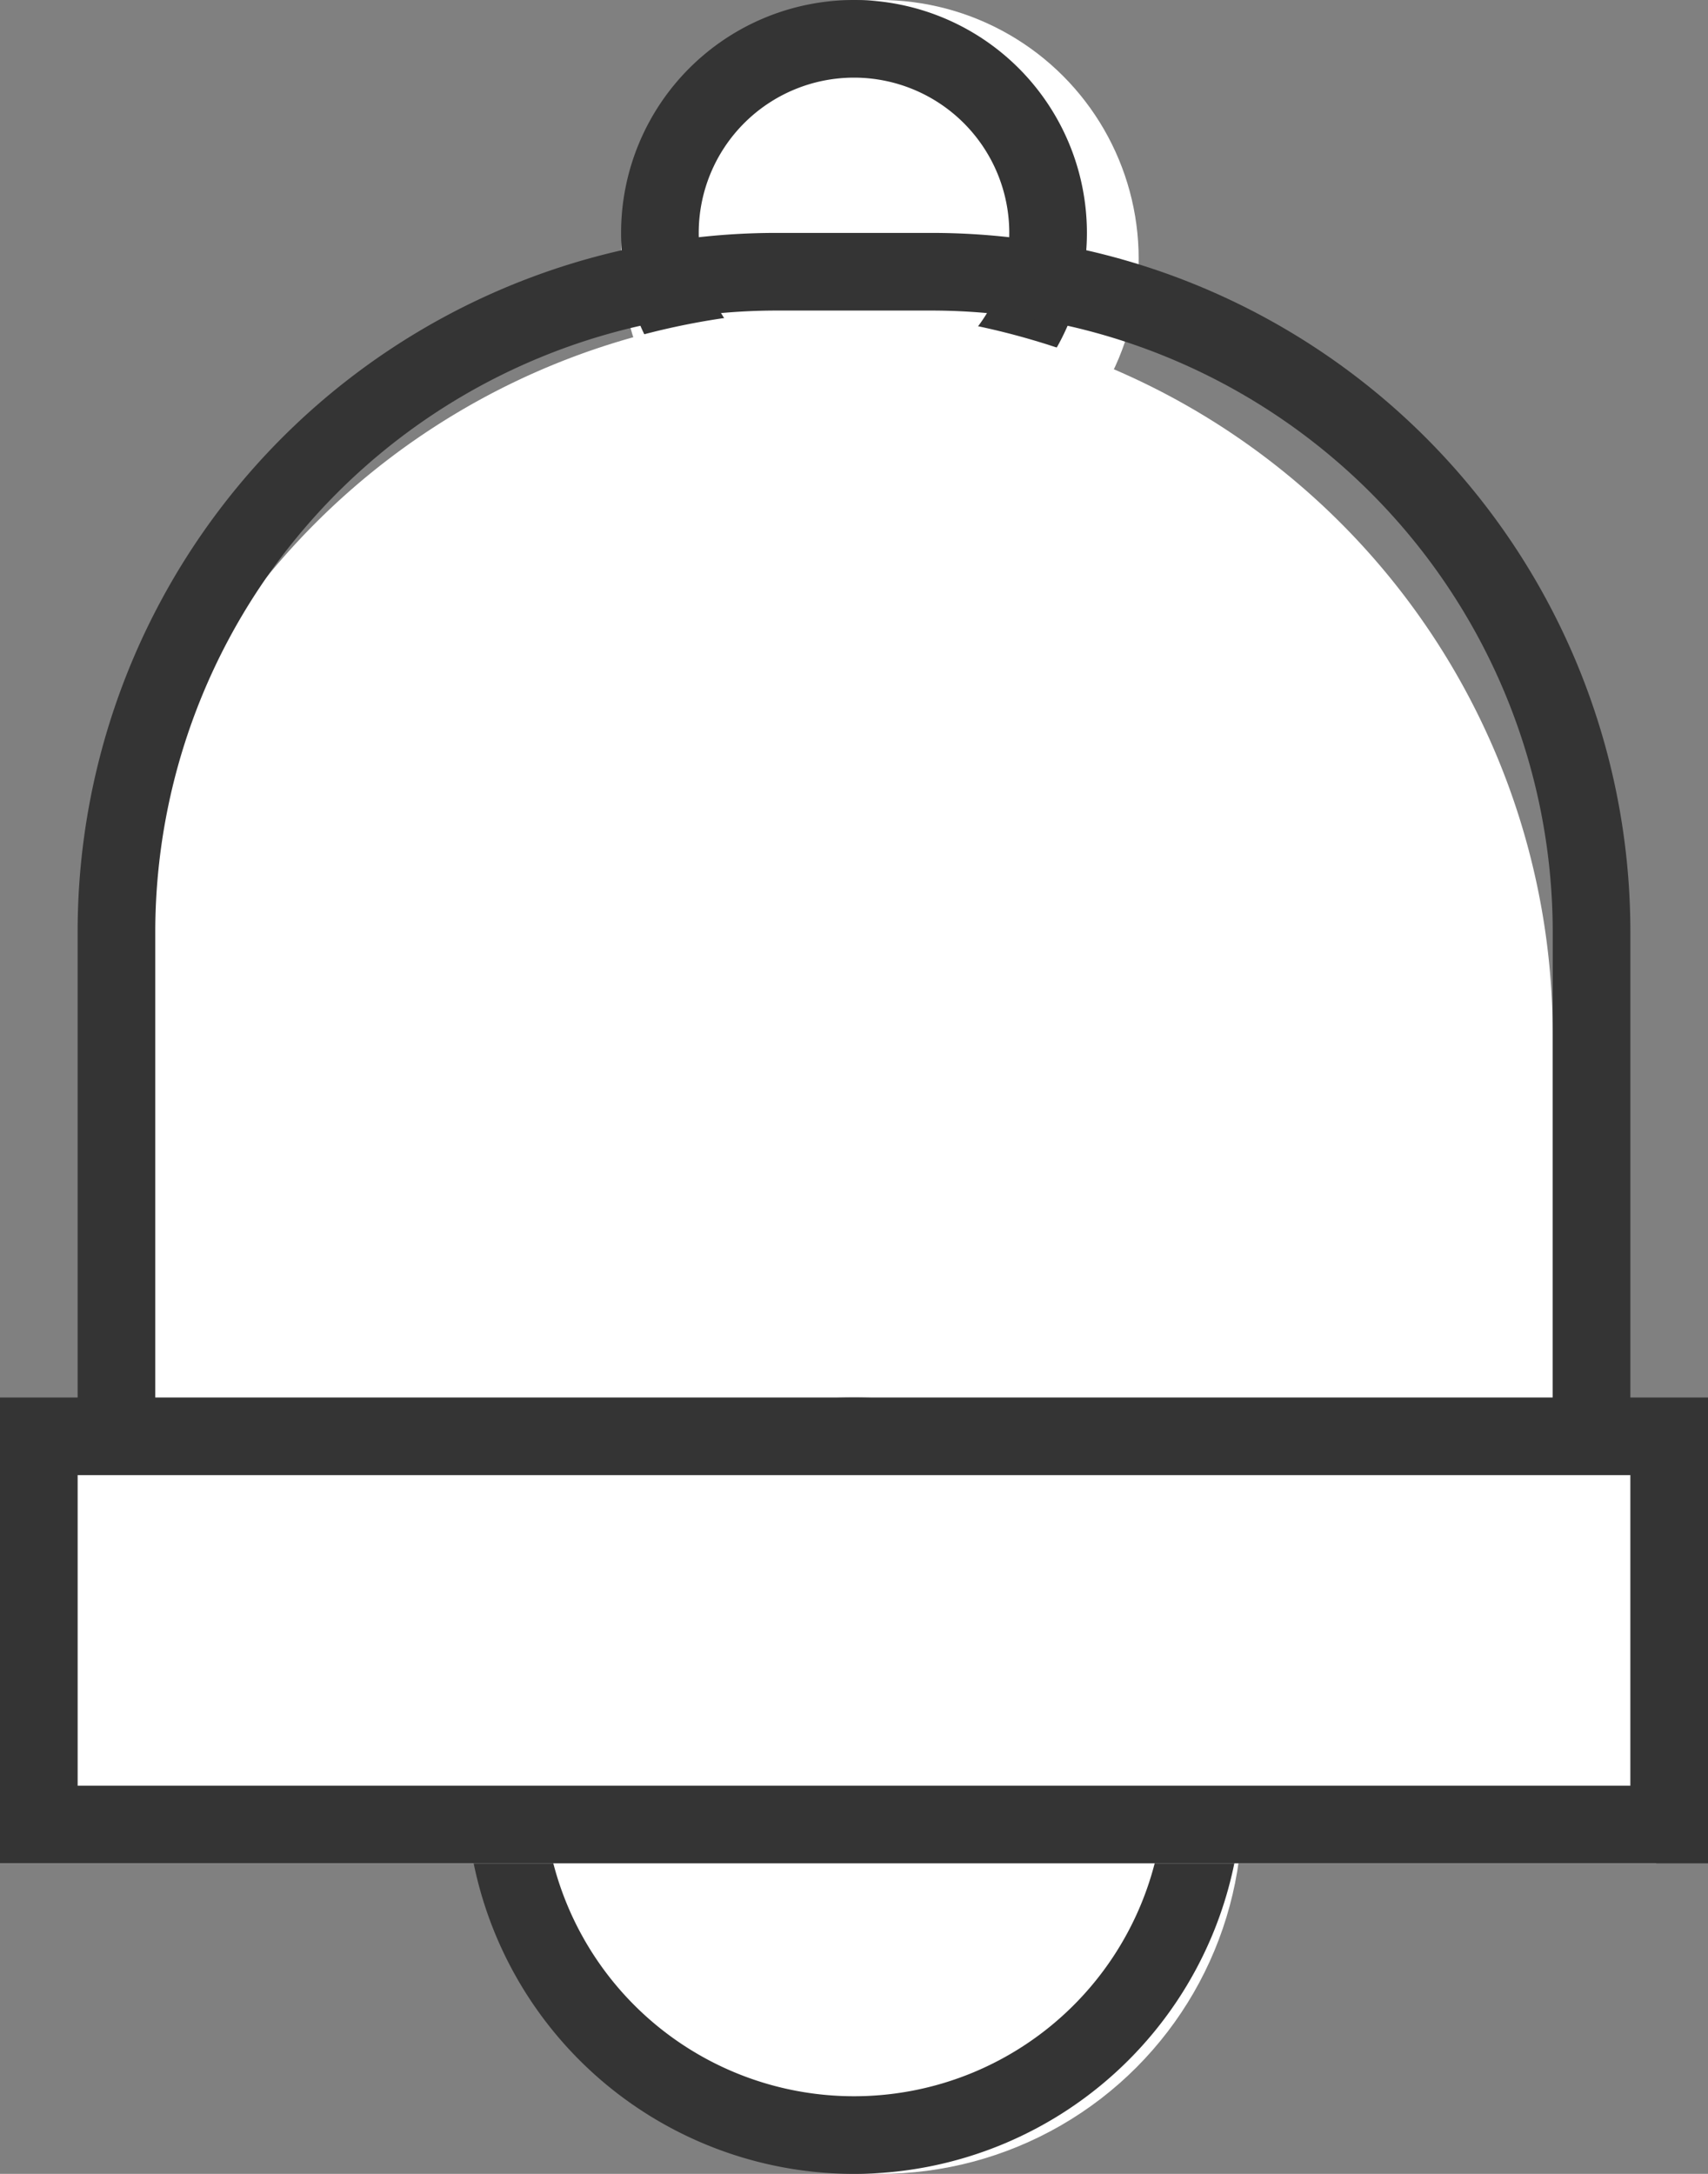 <svg xmlns="http://www.w3.org/2000/svg" width="16.5" height="21" viewBox="0 0 16.5 21">
  <rect x="0" y="0" width="16.5" height="21" fill="#808080" stroke="none"/>
  <defs>
    <style>
      .cls-1 {
        fill: #fff;
      }

      .cls-2 {
        fill: #343434;
      }
    </style>
  </defs>
  <g id="그룹_7926" data-name="그룹 7926" transform="translate(-1148 -309)">
    <circle id="타원_120" data-name="타원 120" class="cls-1" cx="2.5" cy="2.5" r="2.5" transform="translate(1154 309)"/>
    <path id="타원_120_-_윤곽선" data-name="타원 120 - 윤곽선" class="cls-2" d="M2.25.75a1.5,1.5,0,1,0,1.5,1.5A1.5,1.5,0,0,0,2.25.75m0-.75A2.25,2.25,0,1,1,0,2.25,2.25,2.25,0,0,1,2.25,0Z" transform="translate(1154 309)"/>
    <path id="사각형_2301" data-name="사각형 2301" class="cls-1" d="M7,0H7a7,7,0,0,1,7,7v5a0,0,0,0,1,0,0H0a0,0,0,0,1,0,0V7A7,7,0,0,1,7,0Z" transform="translate(1149 312)"/>
    <path id="사각형_2301_-_윤곽선" data-name="사각형 2301 - 윤곽선" class="cls-2" d="M6.75.75a6.007,6.007,0,0,0-6,6v6h13.5v-6a6.007,6.007,0,0,0-6-6H6.75m0-.75h1.5A6.75,6.75,0,0,1,15,6.75V13.5H0V6.75A6.75,6.75,0,0,1,6.75,0Z" transform="translate(1148.75 311.25)"/>
    <circle id="타원_119" data-name="타원 119" class="cls-1" cx="3.5" cy="3.5" r="3.5" transform="translate(1153 323)"/>
    <path id="타원_119_-_윤곽선" data-name="타원 119 - 윤곽선" class="cls-2" d="M3.75.75a3,3,0,1,0,3,3,3,3,0,0,0-3-3m0-.75A3.75,3.75,0,1,1,0,3.75,3.75,3.75,0,0,1,3.75,0Z" transform="translate(1152.5 322.5)"/>
    <rect id="사각형_2302" data-name="사각형 2302" class="cls-1" width="16" height="4" transform="translate(1148 323)"/>
    <path id="사각형_2302_-_윤곽선" data-name="사각형 2302 - 윤곽선" class="cls-2" d="M.75.75v3h15v-3H.75M0,0H16.5V4.5H0Z" transform="translate(1148 322.5)"/>
  </g>
</svg>
